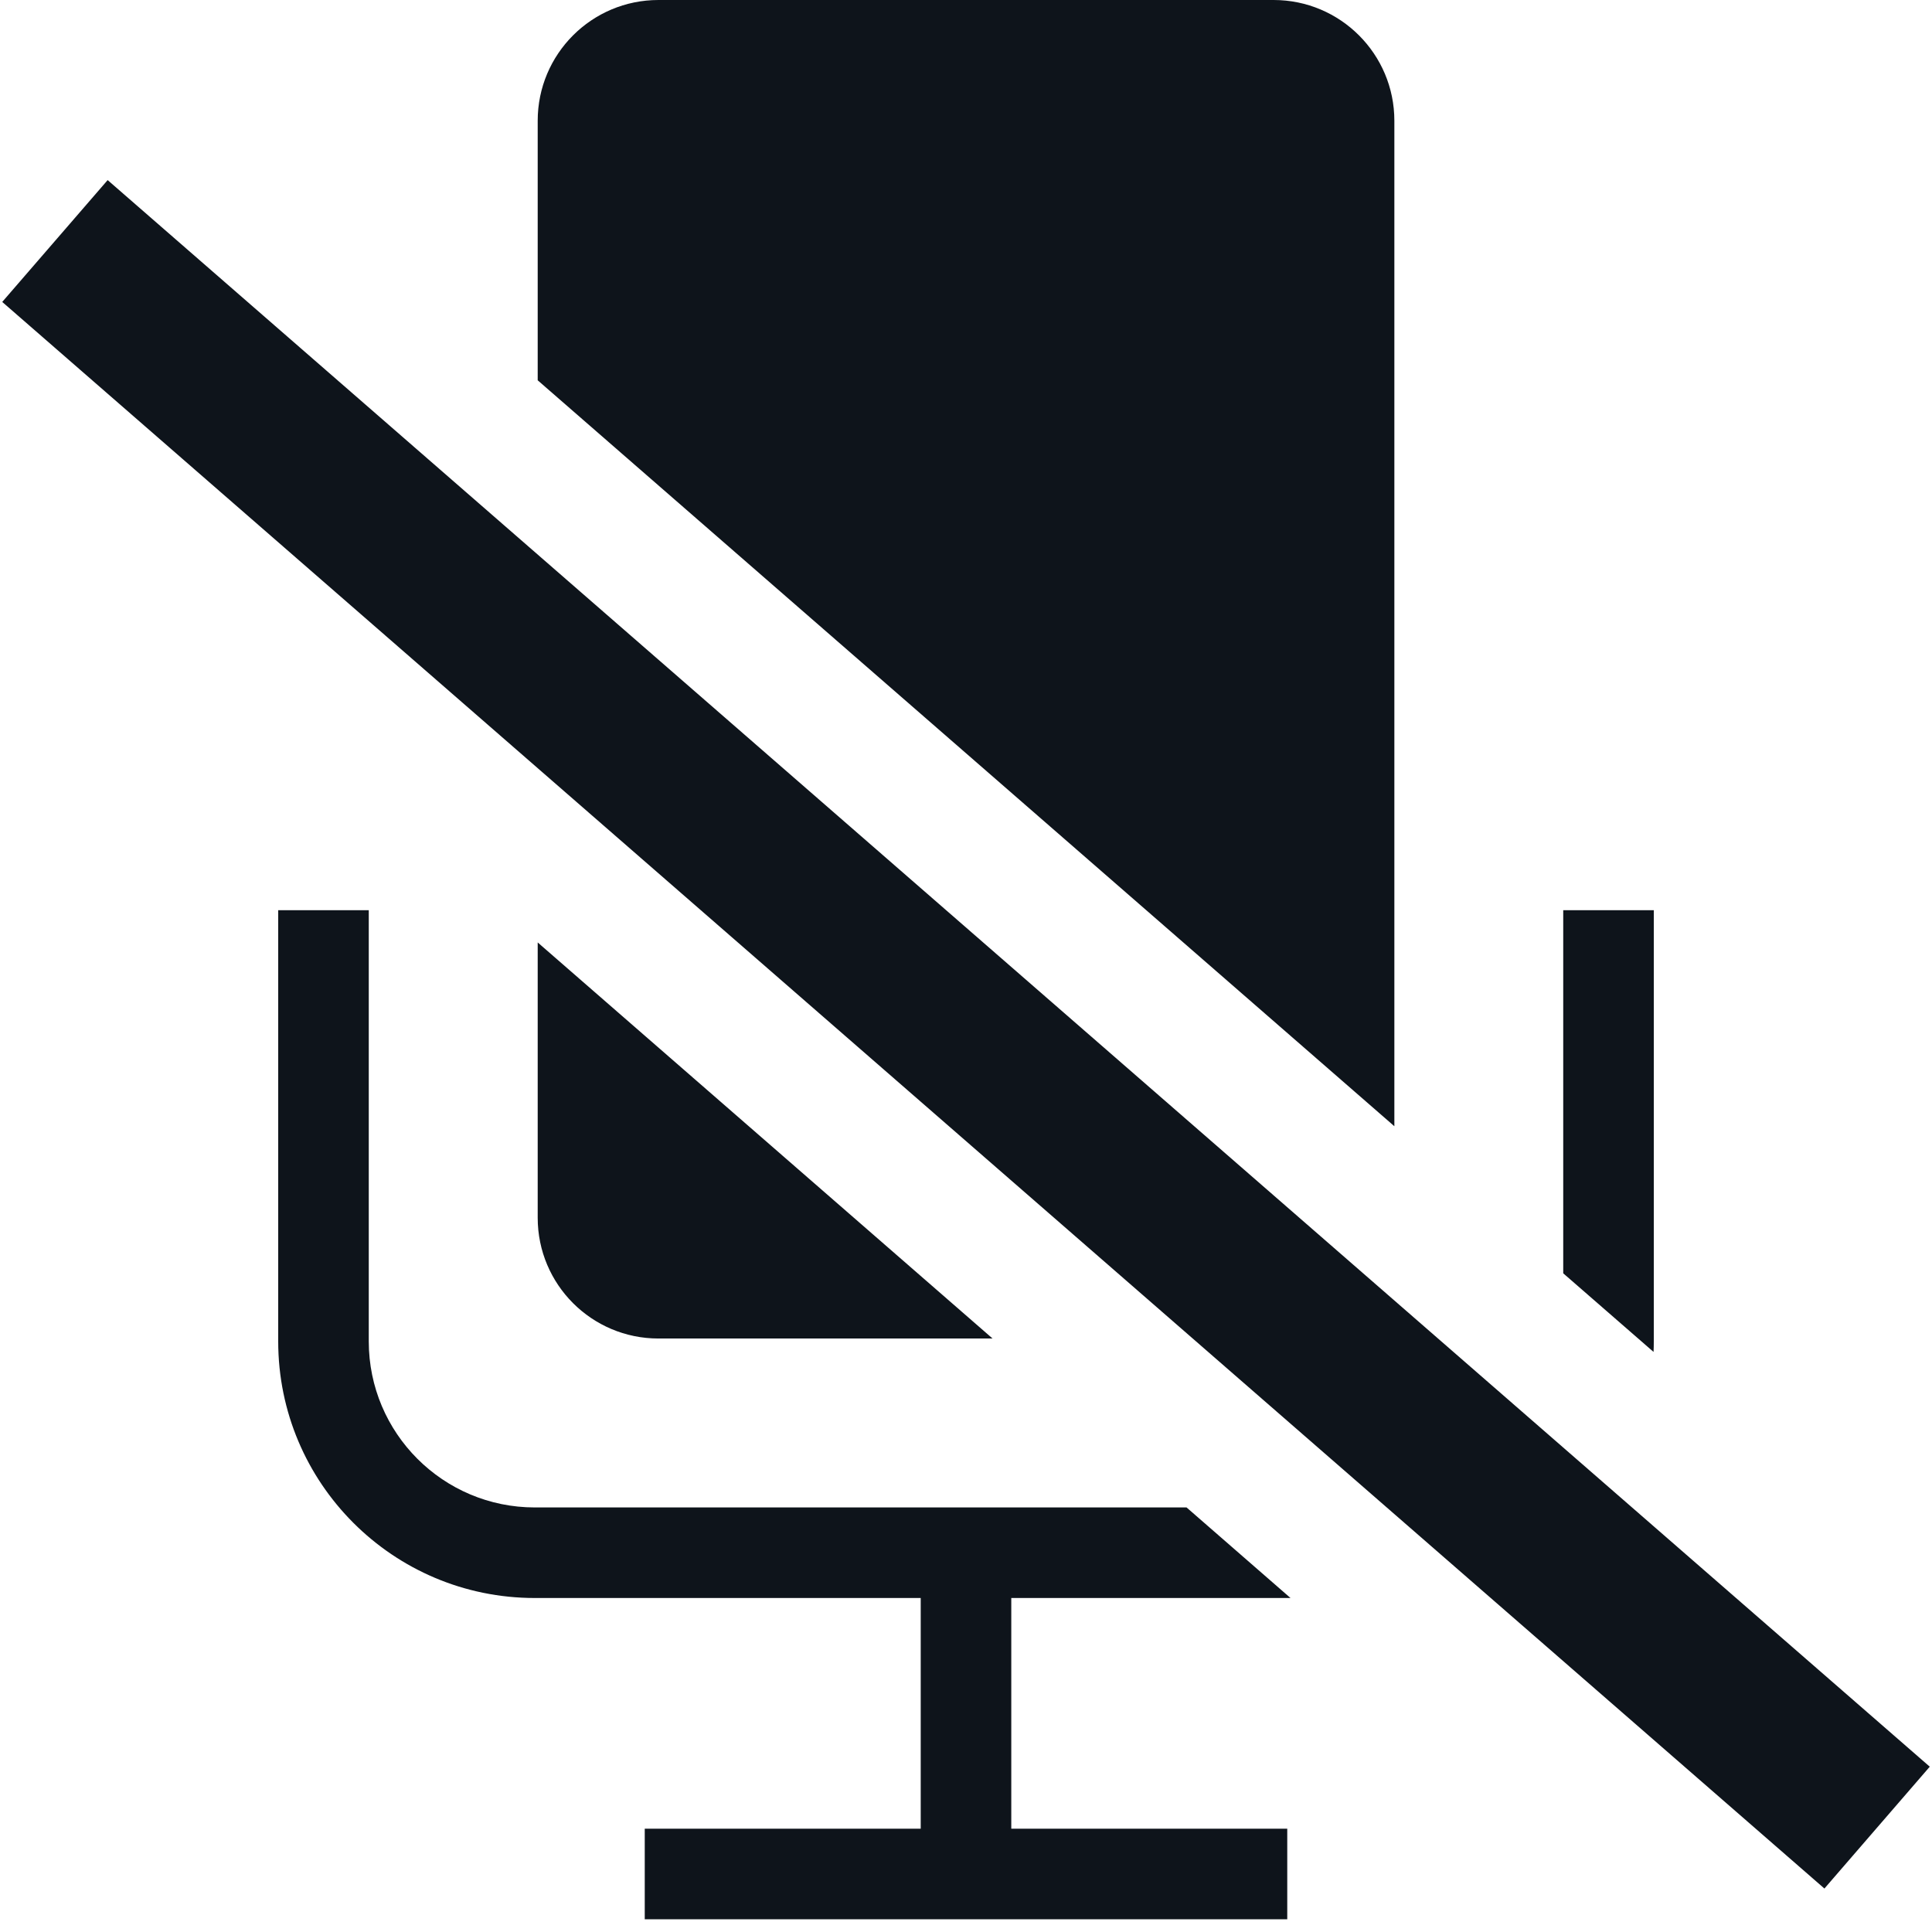 <svg width="32" height="32" viewBox="0 0 32 32" fill="none" xmlns="http://www.w3.org/2000/svg">
<path fill-rule="evenodd" clip-rule="evenodd" d="M8.906 20.17V15.61L16.44 22.17H10.906C9.801 22.17 8.906 21.275 8.906 20.17ZM8.858 24.968H19.653L21.375 26.468H16.75V30.289H21.321V31.789H10.679V30.289H15.25V26.468H8.858C6.511 26.468 4.608 24.565 4.608 22.218V15.076H6.108V22.218C6.108 23.736 7.339 24.968 8.858 24.968ZM25.892 21.09L27.388 22.392C27.391 22.334 27.392 22.276 27.392 22.218V15.076H25.892V21.09ZM8.906 6.299L23.095 18.654V2C23.095 0.895 22.199 0 21.095 0H10.906C9.801 0 8.906 0.895 8.906 2V6.299ZM0.037 5.001L30.218 31.28L31.963 29.262L1.783 2.983L0.037 5.001Z" fill="#0E141B"/>
</svg>
